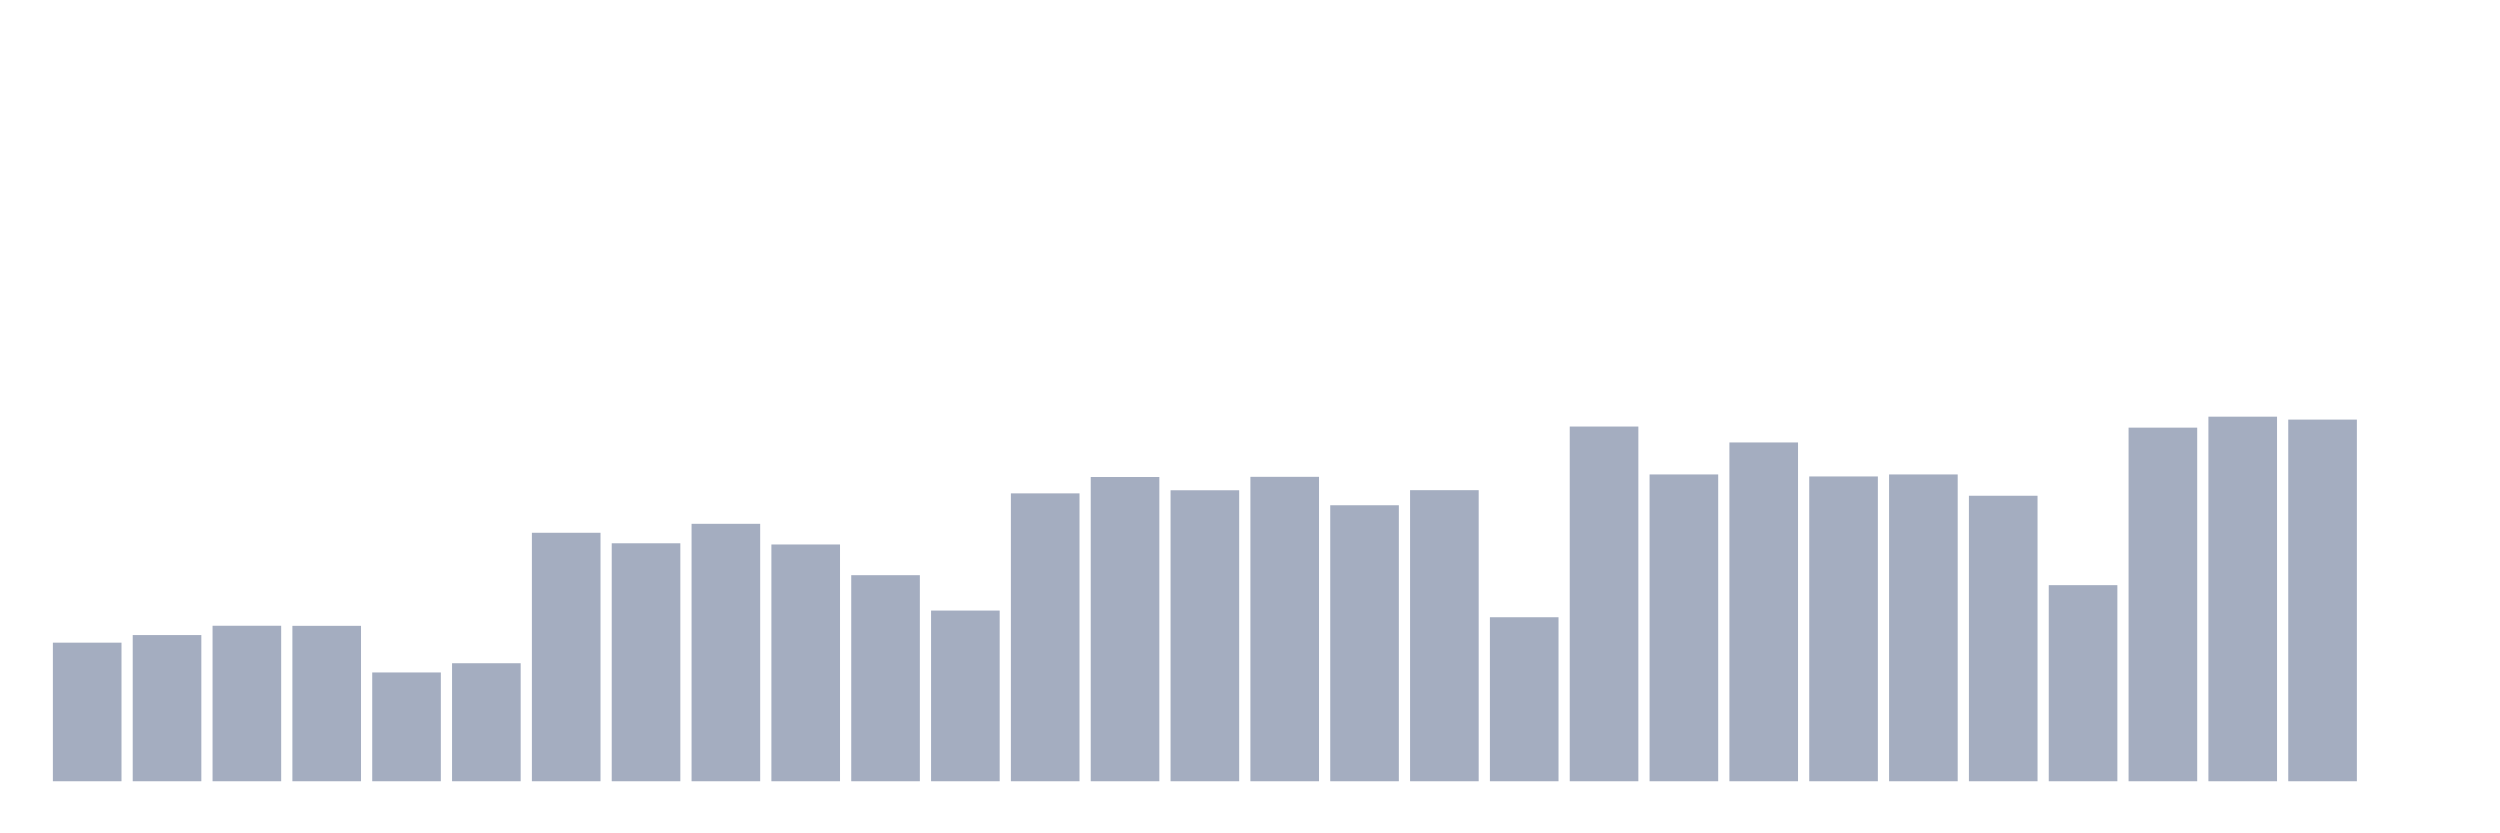 <svg xmlns="http://www.w3.org/2000/svg" viewBox="0 0 480 160"><g transform="translate(10,10)"><rect class="bar" x="0.153" width="13.175" y="113.39" height="26.61" fill="rgb(164,173,192)"></rect><rect class="bar" x="15.482" width="13.175" y="111.933" height="28.067" fill="rgb(164,173,192)"></rect><rect class="bar" x="30.81" width="13.175" y="110.143" height="29.857" fill="rgb(164,173,192)"></rect><rect class="bar" x="46.138" width="13.175" y="110.16" height="29.84" fill="rgb(164,173,192)"></rect><rect class="bar" x="61.466" width="13.175" y="119.112" height="20.888" fill="rgb(164,173,192)"></rect><rect class="bar" x="76.794" width="13.175" y="117.34" height="22.66" fill="rgb(164,173,192)"></rect><rect class="bar" x="92.123" width="13.175" y="92.292" height="47.708" fill="rgb(164,173,192)"></rect><rect class="bar" x="107.451" width="13.175" y="94.31" height="45.69" fill="rgb(164,173,192)"></rect><rect class="bar" x="122.779" width="13.175" y="90.572" height="49.428" fill="rgb(164,173,192)"></rect><rect class="bar" x="138.107" width="13.175" y="94.539" height="45.461" fill="rgb(164,173,192)"></rect><rect class="bar" x="153.436" width="13.175" y="100.436" height="39.564" fill="rgb(164,173,192)"></rect><rect class="bar" x="168.764" width="13.175" y="107.229" height="32.771" fill="rgb(164,173,192)"></rect><rect class="bar" x="184.092" width="13.175" y="84.727" height="55.273" fill="rgb(164,173,192)"></rect><rect class="bar" x="199.42" width="13.175" y="81.585" height="58.415" fill="rgb(164,173,192)"></rect><rect class="bar" x="214.748" width="13.175" y="84.13" height="55.87" fill="rgb(164,173,192)"></rect><rect class="bar" x="230.077" width="13.175" y="81.55" height="58.45" fill="rgb(164,173,192)"></rect><rect class="bar" x="245.405" width="13.175" y="87.009" height="52.991" fill="rgb(164,173,192)"></rect><rect class="bar" x="260.733" width="13.175" y="84.112" height="55.888" fill="rgb(164,173,192)"></rect><rect class="bar" x="276.061" width="13.175" y="108.511" height="31.489" fill="rgb(164,173,192)"></rect><rect class="bar" x="291.39" width="13.175" y="71.896" height="68.104" fill="rgb(164,173,192)"></rect><rect class="bar" x="306.718" width="13.175" y="81.093" height="58.907" fill="rgb(164,173,192)"></rect><rect class="bar" x="322.046" width="13.175" y="74.95" height="65.05" fill="rgb(164,173,192)"></rect><rect class="bar" x="337.374" width="13.175" y="81.479" height="58.521" fill="rgb(164,173,192)"></rect><rect class="bar" x="352.702" width="13.175" y="81.093" height="58.907" fill="rgb(164,173,192)"></rect><rect class="bar" x="368.031" width="13.175" y="85.183" height="54.817" fill="rgb(164,173,192)"></rect><rect class="bar" x="383.359" width="13.175" y="102.35" height="37.65" fill="rgb(164,173,192)"></rect><rect class="bar" x="398.687" width="13.175" y="72.106" height="67.894" fill="rgb(164,173,192)"></rect><rect class="bar" x="414.015" width="13.175" y="70" height="70" fill="rgb(164,173,192)"></rect><rect class="bar" x="429.344" width="13.175" y="70.562" height="69.438" fill="rgb(164,173,192)"></rect><rect class="bar" x="444.672" width="13.175" y="140" height="0" fill="rgb(164,173,192)"></rect></g></svg>